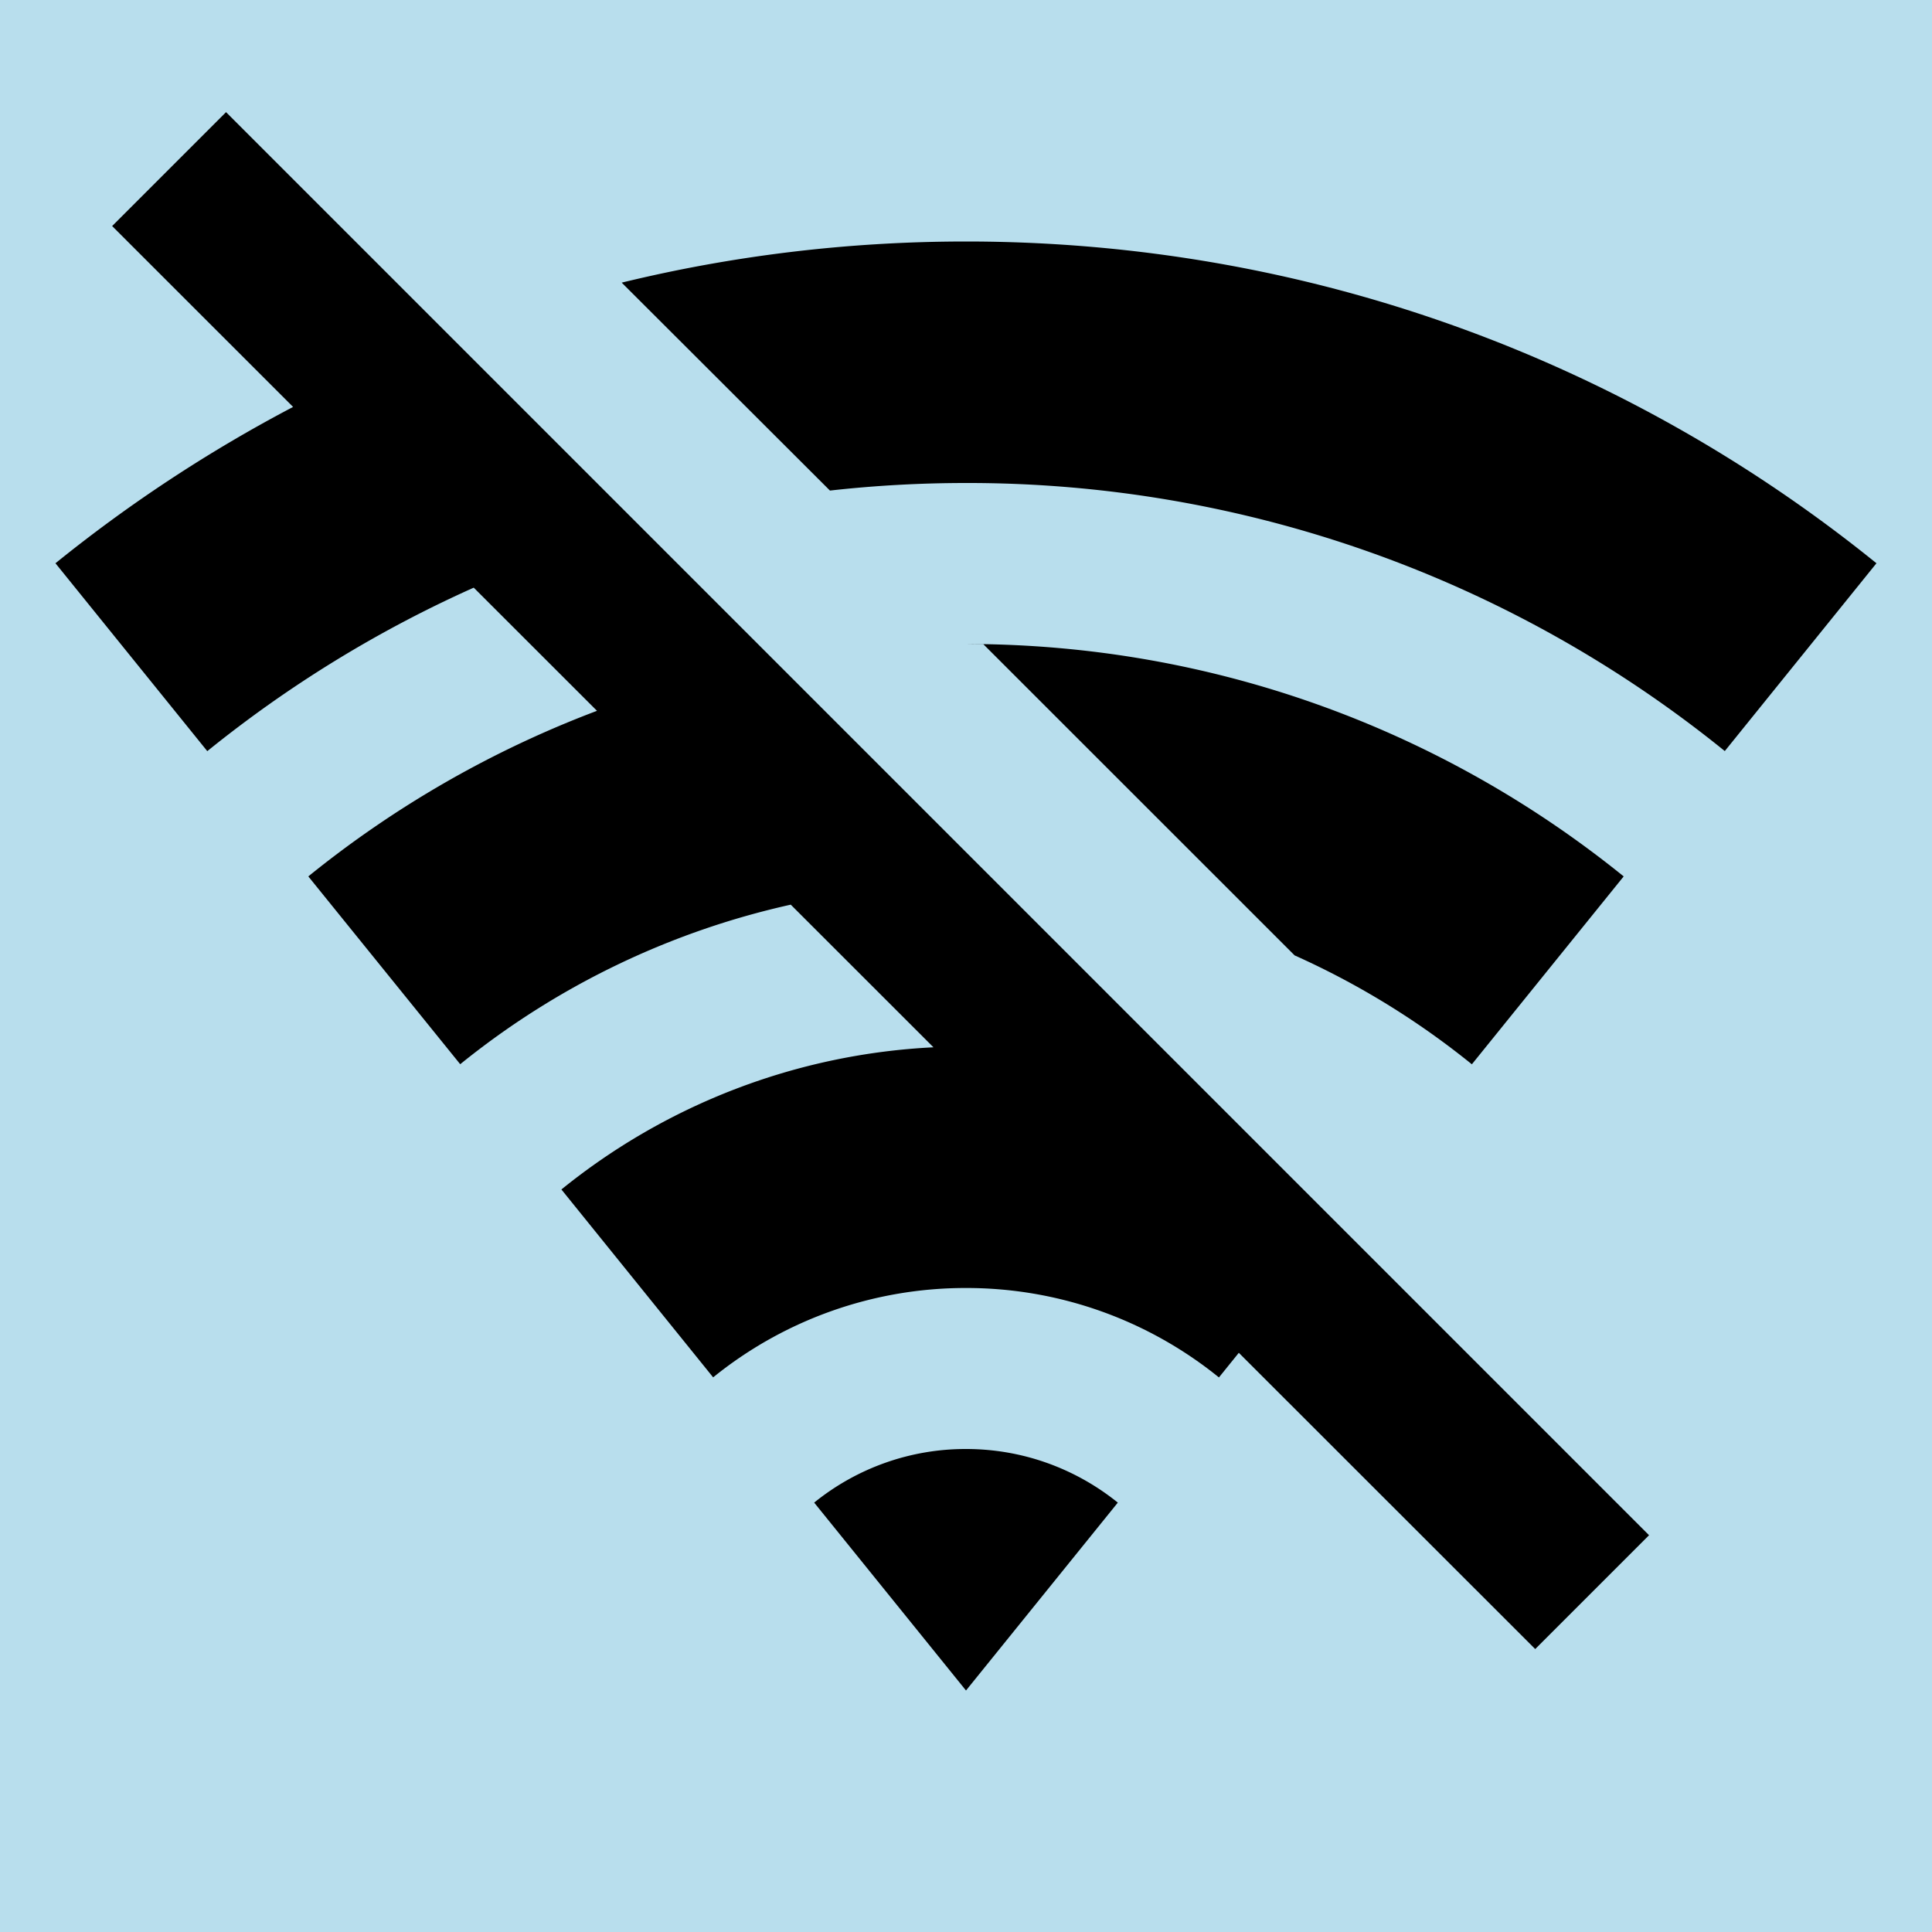 <?xml version="1.0" encoding="utf-8"?>
<!-- Uploaded to: SVG Repo, www.svgrepo.com, Generator: SVG Repo Mixer Tools -->
<svg width="800px" height="800px" viewBox="0 0 24 24" xmlns="http://www.w3.org/2000/svg">
    <g>
        <path fill="#b8deed" d="M0 0h24v24H0z"/>
        <path d="M12 18c.714 0 1.37.25 1.886.666L12 21l-1.886-2.334A2.987 2.987 0 0 1 12 18zM2.808 1.393l17.677 17.678-1.414 1.414-3.682-3.68-.247.306A4.98 4.98 0 0 0 12 16a4.98 4.98 0 0 0-3.141 1.11l-1.885-2.334a7.963 7.963 0 0 1 4.622-1.766l-1.773-1.772a9.963 9.963 0 0 0-4.106 1.982L3.83 10.887A12.984 12.984 0 0 1 7.416 8.83L5.885 7.3a15 15 0 0 0-3.31 2.031L.689 6.997c.915-.74 1.903-1.391 2.952-1.942L1.393 2.808l1.415-1.415zM16.084 11.87l-3.868-3.867L12 8c3.095 0 5.937 1.081 8.17 2.887l-1.886 2.334a10 10 0 0 0-2.2-1.352zM12 3c4.285 0 8.22 1.497 11.31 3.997L21.426 9.33A14.937 14.937 0 0 0 12 6c-.572 0-1.136.032-1.69.094L7.723 3.511C9.094 3.177 10.527 3 12 3z"/>
    </g>
</svg>
